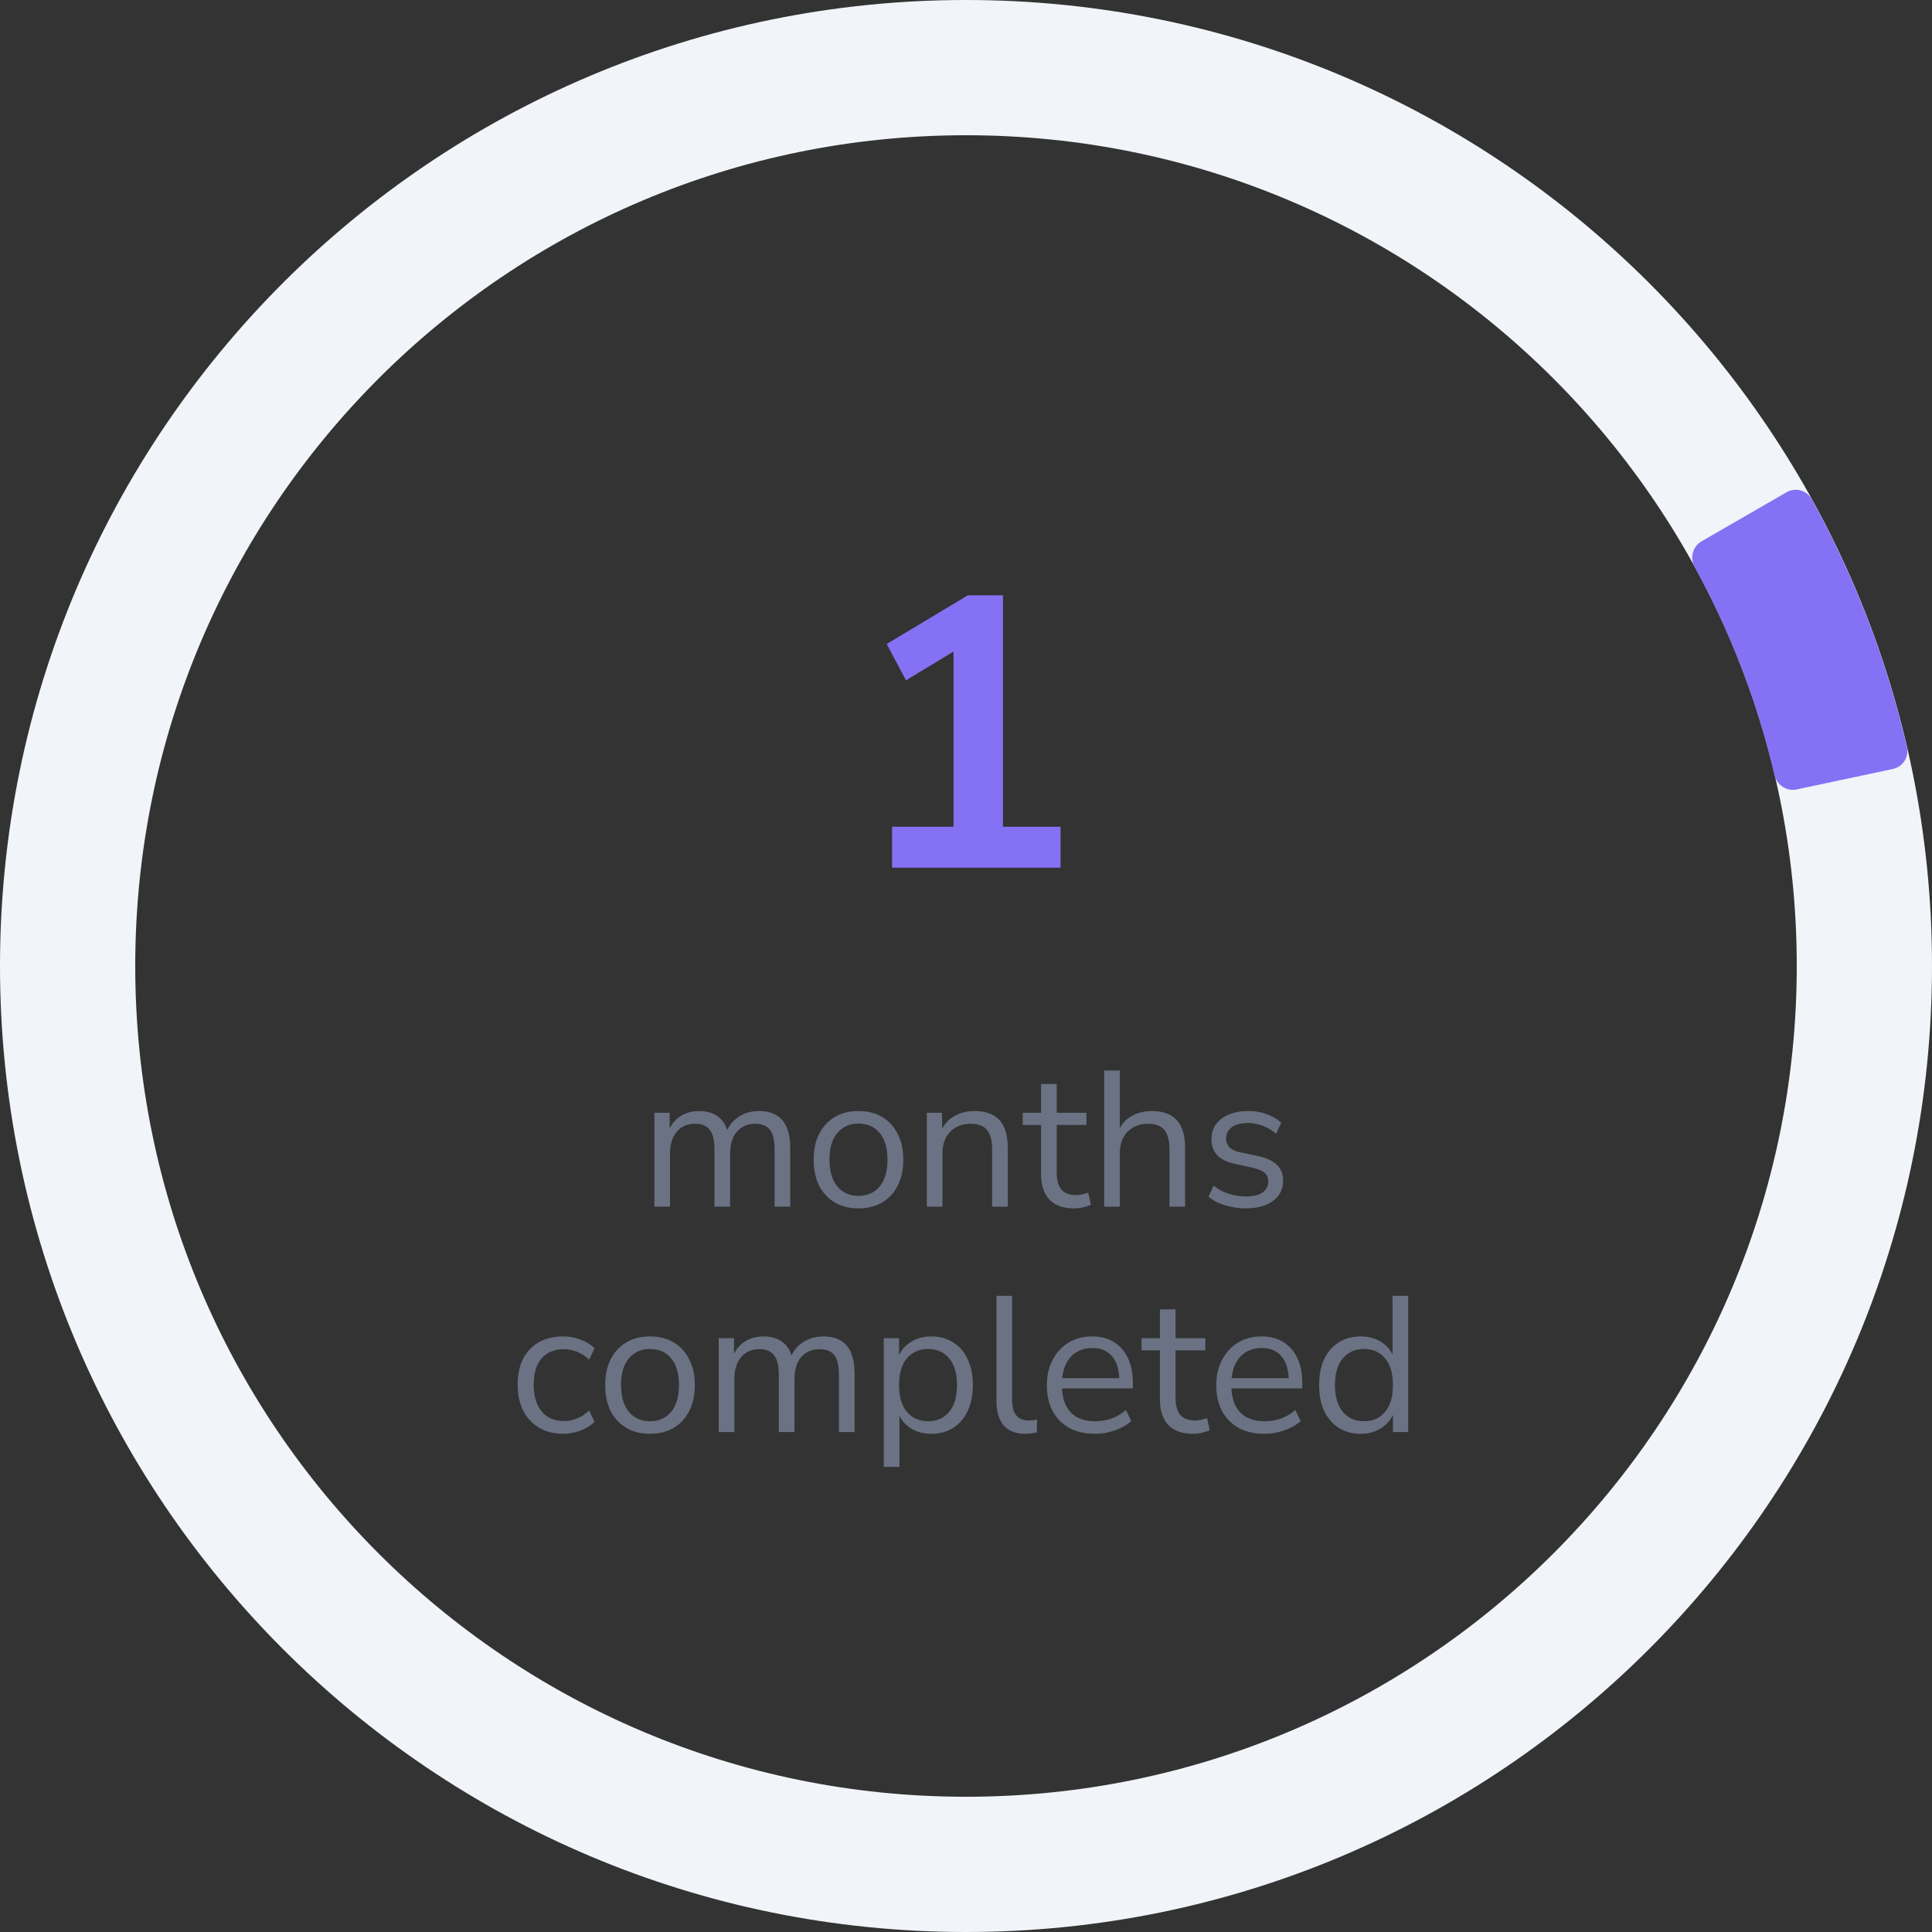 <svg viewBox="0 0 120 120" xmlns="http://www.w3.org/2000/svg" xmlns:xlink="http://www.w3.org/1999/xlink" width="120" height="120" fill="none">
	<rect x="0" y="0" width="120" height="120" fill="#333333" stroke="none"/>
	<defs>
		<clipPath id="clipPath_4">
			<rect width="120" height="120" x="0" y="0" fill="rgb(255,255,255)" />
		</clipPath>
		<clipPath id="clipPath_5">
			<rect width="73.461" height="64" x="23.258" y="28" fill="rgb(255,255,255)" />
		</clipPath>
	</defs>
	<rect id="pie chart" width="120" height="120" x="0" y="0" fill="rgb(255,255,255)" fill-opacity="0" />
	<g id="chart" customFrame="url(#clipPath_4)">
		<rect id="chart" width="120" height="120" x="0" y="0" />
		<path id="vector" d="M60 0C93.137 0 120 26.863 120 60C120 93.137 93.137 120 60 120C26.863 120 0 93.137 0 60C0 26.863 26.863 0 60 0ZM60 8.4C88.498 8.4 111.6 31.502 111.6 60C111.6 88.498 88.498 111.6 60 111.6C31.502 111.6 8.4 88.498 8.4 60C8.4 31.502 31.502 8.4 60 8.4Z" fill="rgb(241,244,249)" fill-rule="evenodd" transform="matrix(6.12323e-17,-1,1,6.12323e-17,0,120)" />
		<path id="vector" d="M73.593 118.442C72.977 118.584 72.368 118.188 72.237 117.568L70.967 111.595C70.835 110.975 71.231 110.367 71.848 110.222C76.476 109.131 80.816 107.443 84.799 105.253C85.355 104.947 86.058 105.133 86.375 105.683L89.426 110.967C89.743 111.516 89.555 112.219 89.001 112.526C84.045 115.264 78.861 117.226 73.593 118.442Z" fill="rgb(133,113,244)" fill-rule="evenodd" transform="matrix(6.12323e-17,-1,1,6.12323e-17,0,120)" />
		<g id="Frame 1000012722" customFrame="url(#clipPath_5)">
			<rect id="Frame 1000012722" width="73.461" height="64" x="23.258" y="28" />
			<path id="1" d="M55.409 53.896L55.409 51.352L59.225 51.352L59.225 39.568L60.713 39.568L56.273 42.256L55.073 40L60.113 36.976L62.297 36.976L62.297 51.352L65.873 51.352L65.873 53.896L55.409 53.896Z" fill="rgb(133,113,244)" fill-rule="nonzero" />
			<path id="months completed" d="M40.645 74.948L40.645 69.116L41.593 69.116L41.593 70.412L41.461 70.412C41.557 70.116 41.697 69.864 41.881 69.656C42.073 69.44 42.297 69.28 42.553 69.176C42.817 69.064 43.105 69.008 43.417 69.008C43.913 69.008 44.313 69.128 44.617 69.368C44.929 69.6 45.137 69.964 45.241 70.46L45.061 70.46C45.205 70.012 45.461 69.66 45.829 69.404C46.205 69.14 46.641 69.008 47.137 69.008C47.577 69.008 47.937 69.092 48.217 69.26C48.505 69.428 48.721 69.684 48.865 70.028C49.009 70.364 49.081 70.792 49.081 71.312L49.081 74.948L48.109 74.948L48.109 71.36C48.109 70.824 48.017 70.432 47.833 70.184C47.649 69.928 47.337 69.8 46.897 69.8C46.585 69.8 46.309 69.876 46.069 70.028C45.837 70.18 45.657 70.396 45.529 70.676C45.409 70.948 45.349 71.272 45.349 71.648L45.349 74.948L44.377 74.948L44.377 71.36C44.377 70.824 44.281 70.432 44.089 70.184C43.905 69.928 43.597 69.8 43.165 69.8C42.845 69.8 42.569 69.876 42.337 70.028C42.105 70.18 41.925 70.396 41.797 70.676C41.677 70.948 41.617 71.272 41.617 71.648L41.617 74.948L40.645 74.948ZM53.322 75.056C52.754 75.056 52.262 74.932 51.846 74.684C51.43 74.436 51.106 74.088 50.874 73.64C50.65 73.184 50.538 72.648 50.538 72.032C50.538 71.416 50.65 70.884 50.874 70.436C51.106 69.98 51.43 69.628 51.846 69.38C52.262 69.132 52.754 69.008 53.322 69.008C53.89 69.008 54.382 69.132 54.798 69.38C55.214 69.628 55.534 69.98 55.758 70.436C55.99 70.884 56.106 71.416 56.106 72.032C56.106 72.648 55.99 73.184 55.758 73.64C55.534 74.088 55.214 74.436 54.798 74.684C54.382 74.932 53.89 75.056 53.322 75.056ZM53.322 74.276C53.874 74.276 54.31 74.084 54.63 73.7C54.958 73.308 55.122 72.748 55.122 72.02C55.122 71.3 54.958 70.748 54.63 70.364C54.31 69.98 53.874 69.788 53.322 69.788C52.778 69.788 52.342 69.98 52.014 70.364C51.686 70.748 51.522 71.3 51.522 72.02C51.522 72.748 51.686 73.308 52.014 73.7C52.342 74.084 52.778 74.276 53.322 74.276ZM57.566 74.948L57.566 69.116L58.514 69.116L58.514 70.412L58.382 70.412C58.55 69.948 58.822 69.6 59.198 69.368C59.582 69.128 60.022 69.008 60.518 69.008C60.982 69.008 61.366 69.092 61.67 69.26C61.982 69.42 62.214 69.672 62.366 70.016C62.518 70.36 62.594 70.792 62.594 71.312L62.594 74.948L61.622 74.948L61.622 71.372C61.622 71.012 61.574 70.716 61.478 70.484C61.39 70.252 61.246 70.08 61.046 69.968C60.854 69.856 60.602 69.8 60.29 69.8C59.938 69.8 59.63 69.876 59.366 70.028C59.102 70.18 58.898 70.392 58.754 70.664C58.61 70.936 58.538 71.256 58.538 71.624L58.538 74.948L57.566 74.948ZM66.727 75.056C66.039 75.056 65.523 74.872 65.179 74.504C64.835 74.136 64.663 73.612 64.663 72.932L64.663 69.872L63.523 69.872L63.523 69.116L64.663 69.116L64.663 67.328L65.635 67.328L65.635 69.116L67.483 69.116L67.483 69.872L65.635 69.872L65.635 72.836C65.635 73.292 65.731 73.64 65.923 73.88C66.115 74.112 66.427 74.228 66.859 74.228C66.987 74.228 67.115 74.212 67.243 74.18C67.371 74.148 67.487 74.116 67.591 74.084L67.759 74.828C67.655 74.884 67.503 74.936 67.303 74.984C67.103 75.032 66.911 75.056 66.727 75.056ZM68.582 74.948L68.582 66.488L69.554 66.488L69.554 70.412L69.398 70.412C69.566 69.948 69.838 69.6 70.214 69.368C70.598 69.128 71.038 69.008 71.534 69.008C71.998 69.008 72.382 69.092 72.686 69.26C72.998 69.428 73.23 69.684 73.382 70.028C73.534 70.364 73.61 70.792 73.61 71.312L73.61 74.948L72.638 74.948L72.638 71.372C72.638 71.012 72.59 70.716 72.494 70.484C72.406 70.252 72.262 70.08 72.062 69.968C71.87 69.856 71.618 69.8 71.306 69.8C70.954 69.8 70.646 69.876 70.382 70.028C70.118 70.18 69.914 70.392 69.77 70.664C69.626 70.936 69.554 71.256 69.554 71.624L69.554 74.948L68.582 74.948ZM77.37 75.056C77.066 75.056 76.77 75.024 76.482 74.96C76.202 74.904 75.938 74.824 75.69 74.72C75.45 74.608 75.242 74.476 75.066 74.324L75.378 73.64C75.57 73.792 75.778 73.92 76.002 74.024C76.226 74.12 76.454 74.192 76.686 74.24C76.918 74.288 77.154 74.312 77.394 74.312C77.85 74.312 78.194 74.228 78.426 74.06C78.658 73.892 78.774 73.664 78.774 73.376C78.774 73.152 78.698 72.976 78.546 72.848C78.394 72.712 78.154 72.608 77.826 72.536L76.734 72.296C76.23 72.192 75.854 72.012 75.606 71.756C75.366 71.5 75.246 71.168 75.246 70.76C75.246 70.4 75.338 70.092 75.522 69.836C75.714 69.572 75.982 69.368 76.326 69.224C76.67 69.08 77.07 69.008 77.526 69.008C77.798 69.008 78.058 69.036 78.306 69.092C78.554 69.148 78.786 69.232 79.002 69.344C79.226 69.448 79.418 69.58 79.578 69.74L79.254 70.424C79.102 70.28 78.93 70.16 78.738 70.064C78.546 69.96 78.346 69.884 78.138 69.836C77.938 69.78 77.734 69.752 77.526 69.752C77.078 69.752 76.738 69.84 76.506 70.016C76.274 70.192 76.158 70.424 76.158 70.712C76.158 70.936 76.23 71.12 76.374 71.264C76.518 71.408 76.742 71.512 77.046 71.576L78.138 71.804C78.658 71.916 79.046 72.096 79.302 72.344C79.566 72.584 79.698 72.912 79.698 73.328C79.698 73.68 79.602 73.988 79.41 74.252C79.218 74.508 78.946 74.708 78.594 74.852C78.25 74.988 77.842 75.056 77.37 75.056ZM34.984 89.056C34.4 89.056 33.896 88.928 33.472 88.672C33.048 88.416 32.72 88.06 32.488 87.604C32.264 87.14 32.152 86.604 32.152 85.996C32.152 85.38 32.264 84.848 32.488 84.4C32.72 83.952 33.048 83.608 33.472 83.368C33.896 83.128 34.4 83.008 34.984 83.008C35.344 83.008 35.7 83.072 36.052 83.2C36.404 83.328 36.696 83.508 36.928 83.74L36.592 84.448C36.36 84.224 36.104 84.06 35.824 83.956C35.552 83.852 35.292 83.8 35.044 83.8C34.436 83.8 33.968 83.992 33.64 84.376C33.312 84.752 33.148 85.296 33.148 86.008C33.148 86.704 33.312 87.256 33.64 87.664C33.968 88.064 34.436 88.264 35.044 88.264C35.292 88.264 35.552 88.212 35.824 88.108C36.104 88.004 36.36 87.836 36.592 87.604L36.928 88.312C36.696 88.544 36.4 88.728 36.04 88.864C35.688 88.992 35.336 89.056 34.984 89.056ZM40.373 89.056C39.805 89.056 39.313 88.932 38.897 88.684C38.481 88.436 38.157 88.088 37.925 87.64C37.701 87.184 37.589 86.648 37.589 86.032C37.589 85.416 37.701 84.884 37.925 84.436C38.157 83.98 38.481 83.628 38.897 83.38C39.313 83.132 39.805 83.008 40.373 83.008C40.941 83.008 41.433 83.132 41.849 83.38C42.265 83.628 42.585 83.98 42.809 84.436C43.041 84.884 43.157 85.416 43.157 86.032C43.157 86.648 43.041 87.184 42.809 87.64C42.585 88.088 42.265 88.436 41.849 88.684C41.433 88.932 40.941 89.056 40.373 89.056ZM40.373 88.276C40.925 88.276 41.361 88.084 41.681 87.7C42.009 87.308 42.173 86.748 42.173 86.02C42.173 85.3 42.009 84.748 41.681 84.364C41.361 83.98 40.925 83.788 40.373 83.788C39.829 83.788 39.393 83.98 39.065 84.364C38.737 84.748 38.573 85.3 38.573 86.02C38.573 86.748 38.737 87.308 39.065 87.7C39.393 88.084 39.829 88.276 40.373 88.276ZM44.641 88.948L44.641 83.116L45.589 83.116L45.589 84.412L45.457 84.412C45.553 84.116 45.693 83.864 45.877 83.656C46.069 83.44 46.293 83.28 46.549 83.176C46.813 83.064 47.101 83.008 47.413 83.008C47.909 83.008 48.309 83.128 48.613 83.368C48.925 83.6 49.133 83.964 49.237 84.46L49.057 84.46C49.201 84.012 49.457 83.66 49.825 83.404C50.201 83.14 50.637 83.008 51.133 83.008C51.573 83.008 51.933 83.092 52.213 83.26C52.501 83.428 52.717 83.684 52.861 84.028C53.005 84.364 53.077 84.792 53.077 85.312L53.077 88.948L52.105 88.948L52.105 85.36C52.105 84.824 52.013 84.432 51.829 84.184C51.645 83.928 51.333 83.8 50.893 83.8C50.581 83.8 50.305 83.876 50.065 84.028C49.833 84.18 49.653 84.396 49.525 84.676C49.405 84.948 49.345 85.272 49.345 85.648L49.345 88.948L48.373 88.948L48.373 85.36C48.373 84.824 48.277 84.432 48.085 84.184C47.901 83.928 47.593 83.8 47.161 83.8C46.841 83.8 46.565 83.876 46.333 84.028C46.101 84.18 45.921 84.396 45.793 84.676C45.673 84.948 45.613 85.272 45.613 85.648L45.613 88.948L44.641 88.948ZM54.894 91.108L54.894 83.116L55.842 83.116L55.842 84.496L55.722 84.496C55.85 84.04 56.102 83.68 56.478 83.416C56.862 83.144 57.318 83.008 57.846 83.008C58.366 83.008 58.818 83.132 59.202 83.38C59.594 83.62 59.894 83.968 60.102 84.424C60.318 84.872 60.426 85.408 60.426 86.032C60.426 86.648 60.318 87.184 60.102 87.64C59.894 88.088 59.598 88.436 59.214 88.684C58.83 88.932 58.374 89.056 57.846 89.056C57.318 89.056 56.866 88.924 56.49 88.66C56.114 88.388 55.858 88.028 55.722 87.58L55.866 87.58L55.866 91.108L54.894 91.108ZM57.642 88.276C58.194 88.276 58.63 88.084 58.95 87.7C59.278 87.308 59.442 86.752 59.442 86.032C59.442 85.304 59.278 84.748 58.95 84.364C58.63 83.98 58.194 83.788 57.642 83.788C57.098 83.788 56.662 83.98 56.334 84.364C56.006 84.748 55.842 85.304 55.842 86.032C55.842 86.752 56.006 87.308 56.334 87.7C56.662 88.084 57.098 88.276 57.642 88.276ZM63.678 89.056C63.087 89.056 62.639 88.88 62.334 88.528C62.038 88.176 61.891 87.672 61.891 87.016L61.891 80.488L62.862 80.488L62.862 86.944C62.862 87.224 62.898 87.46 62.971 87.652C63.05 87.844 63.166 87.988 63.319 88.084C63.471 88.18 63.658 88.228 63.883 88.228C63.978 88.228 64.07 88.224 64.159 88.216C64.254 88.2 64.343 88.18 64.422 88.156L64.398 88.972C64.27 88.996 64.147 89.016 64.026 89.032C63.914 89.048 63.798 89.056 63.678 89.056ZM68.011 89.056C67.395 89.056 66.863 88.936 66.415 88.696C65.975 88.448 65.631 88.1 65.383 87.652C65.143 87.204 65.023 86.668 65.023 86.044C65.023 85.436 65.143 84.908 65.383 84.46C65.623 84.004 65.951 83.648 66.367 83.392C66.791 83.136 67.279 83.008 67.831 83.008C68.359 83.008 68.811 83.124 69.187 83.356C69.563 83.588 69.851 83.916 70.051 84.34C70.259 84.764 70.363 85.272 70.363 85.864L70.363 86.236L65.767 86.236L65.767 85.6L69.715 85.6L69.523 85.756C69.523 85.116 69.379 84.62 69.091 84.268C68.811 83.908 68.399 83.728 67.855 83.728C67.447 83.728 67.099 83.824 66.811 84.016C66.531 84.2 66.319 84.46 66.175 84.796C66.031 85.124 65.959 85.508 65.959 85.948L65.959 86.02C65.959 86.508 66.035 86.92 66.187 87.256C66.347 87.592 66.583 87.848 66.895 88.024C67.207 88.192 67.579 88.276 68.011 88.276C68.355 88.276 68.687 88.224 69.007 88.12C69.335 88.008 69.643 87.828 69.931 87.58L70.267 88.264C70.003 88.504 69.667 88.696 69.259 88.84C68.851 88.984 68.435 89.056 68.011 89.056ZM74.109 89.056C73.421 89.056 72.905 88.872 72.561 88.504C72.217 88.136 72.045 87.612 72.045 86.932L72.045 83.872L70.905 83.872L70.905 83.116L72.045 83.116L72.045 81.328L73.017 81.328L73.017 83.116L74.865 83.116L74.865 83.872L73.017 83.872L73.017 86.836C73.017 87.292 73.113 87.64 73.305 87.88C73.497 88.112 73.809 88.228 74.241 88.228C74.369 88.228 74.497 88.212 74.625 88.18C74.753 88.148 74.869 88.116 74.973 88.084L75.141 88.828C75.037 88.884 74.885 88.936 74.685 88.984C74.485 89.032 74.293 89.056 74.109 89.056ZM78.534 89.056C77.918 89.056 77.386 88.936 76.938 88.696C76.498 88.448 76.154 88.1 75.906 87.652C75.666 87.204 75.546 86.668 75.546 86.044C75.546 85.436 75.666 84.908 75.906 84.46C76.146 84.004 76.474 83.648 76.89 83.392C77.314 83.136 77.802 83.008 78.354 83.008C78.882 83.008 79.334 83.124 79.71 83.356C80.086 83.588 80.374 83.916 80.574 84.34C80.782 84.764 80.886 85.272 80.886 85.864L80.886 86.236L76.29 86.236L76.29 85.6L80.238 85.6L80.046 85.756C80.046 85.116 79.902 84.62 79.614 84.268C79.334 83.908 78.922 83.728 78.378 83.728C77.97 83.728 77.622 83.824 77.334 84.016C77.054 84.2 76.842 84.46 76.698 84.796C76.554 85.124 76.482 85.508 76.482 85.948L76.482 86.02C76.482 86.508 76.558 86.92 76.71 87.256C76.87 87.592 77.106 87.848 77.418 88.024C77.73 88.192 78.102 88.276 78.534 88.276C78.878 88.276 79.21 88.224 79.53 88.12C79.858 88.008 80.166 87.828 80.454 87.58L80.79 88.264C80.526 88.504 80.19 88.696 79.782 88.84C79.374 88.984 78.958 89.056 78.534 89.056ZM84.513 89.056C83.993 89.056 83.537 88.932 83.145 88.684C82.761 88.436 82.461 88.088 82.245 87.64C82.037 87.184 81.933 86.648 81.933 86.032C81.933 85.408 82.037 84.872 82.245 84.424C82.461 83.968 82.761 83.62 83.145 83.38C83.537 83.132 83.993 83.008 84.513 83.008C85.041 83.008 85.493 83.14 85.869 83.404C86.245 83.668 86.497 84.024 86.625 84.472L86.493 84.472L86.493 80.488L87.465 80.488L87.465 88.948L86.517 88.948L86.517 87.556L86.637 87.556C86.509 88.012 86.253 88.376 85.869 88.648C85.493 88.92 85.041 89.056 84.513 89.056ZM84.717 88.276C85.269 88.276 85.705 88.084 86.025 87.7C86.353 87.308 86.517 86.752 86.517 86.032C86.517 85.304 86.353 84.748 86.025 84.364C85.705 83.98 85.269 83.788 84.717 83.788C84.173 83.788 83.737 83.98 83.409 84.364C83.081 84.748 82.917 85.304 82.917 86.032C82.917 86.752 83.081 87.308 83.409 87.7C83.737 88.084 84.173 88.276 84.717 88.276Z" fill="rgb(106,114,131)" fill-rule="nonzero" />
		</g>
	</g>
</svg>
